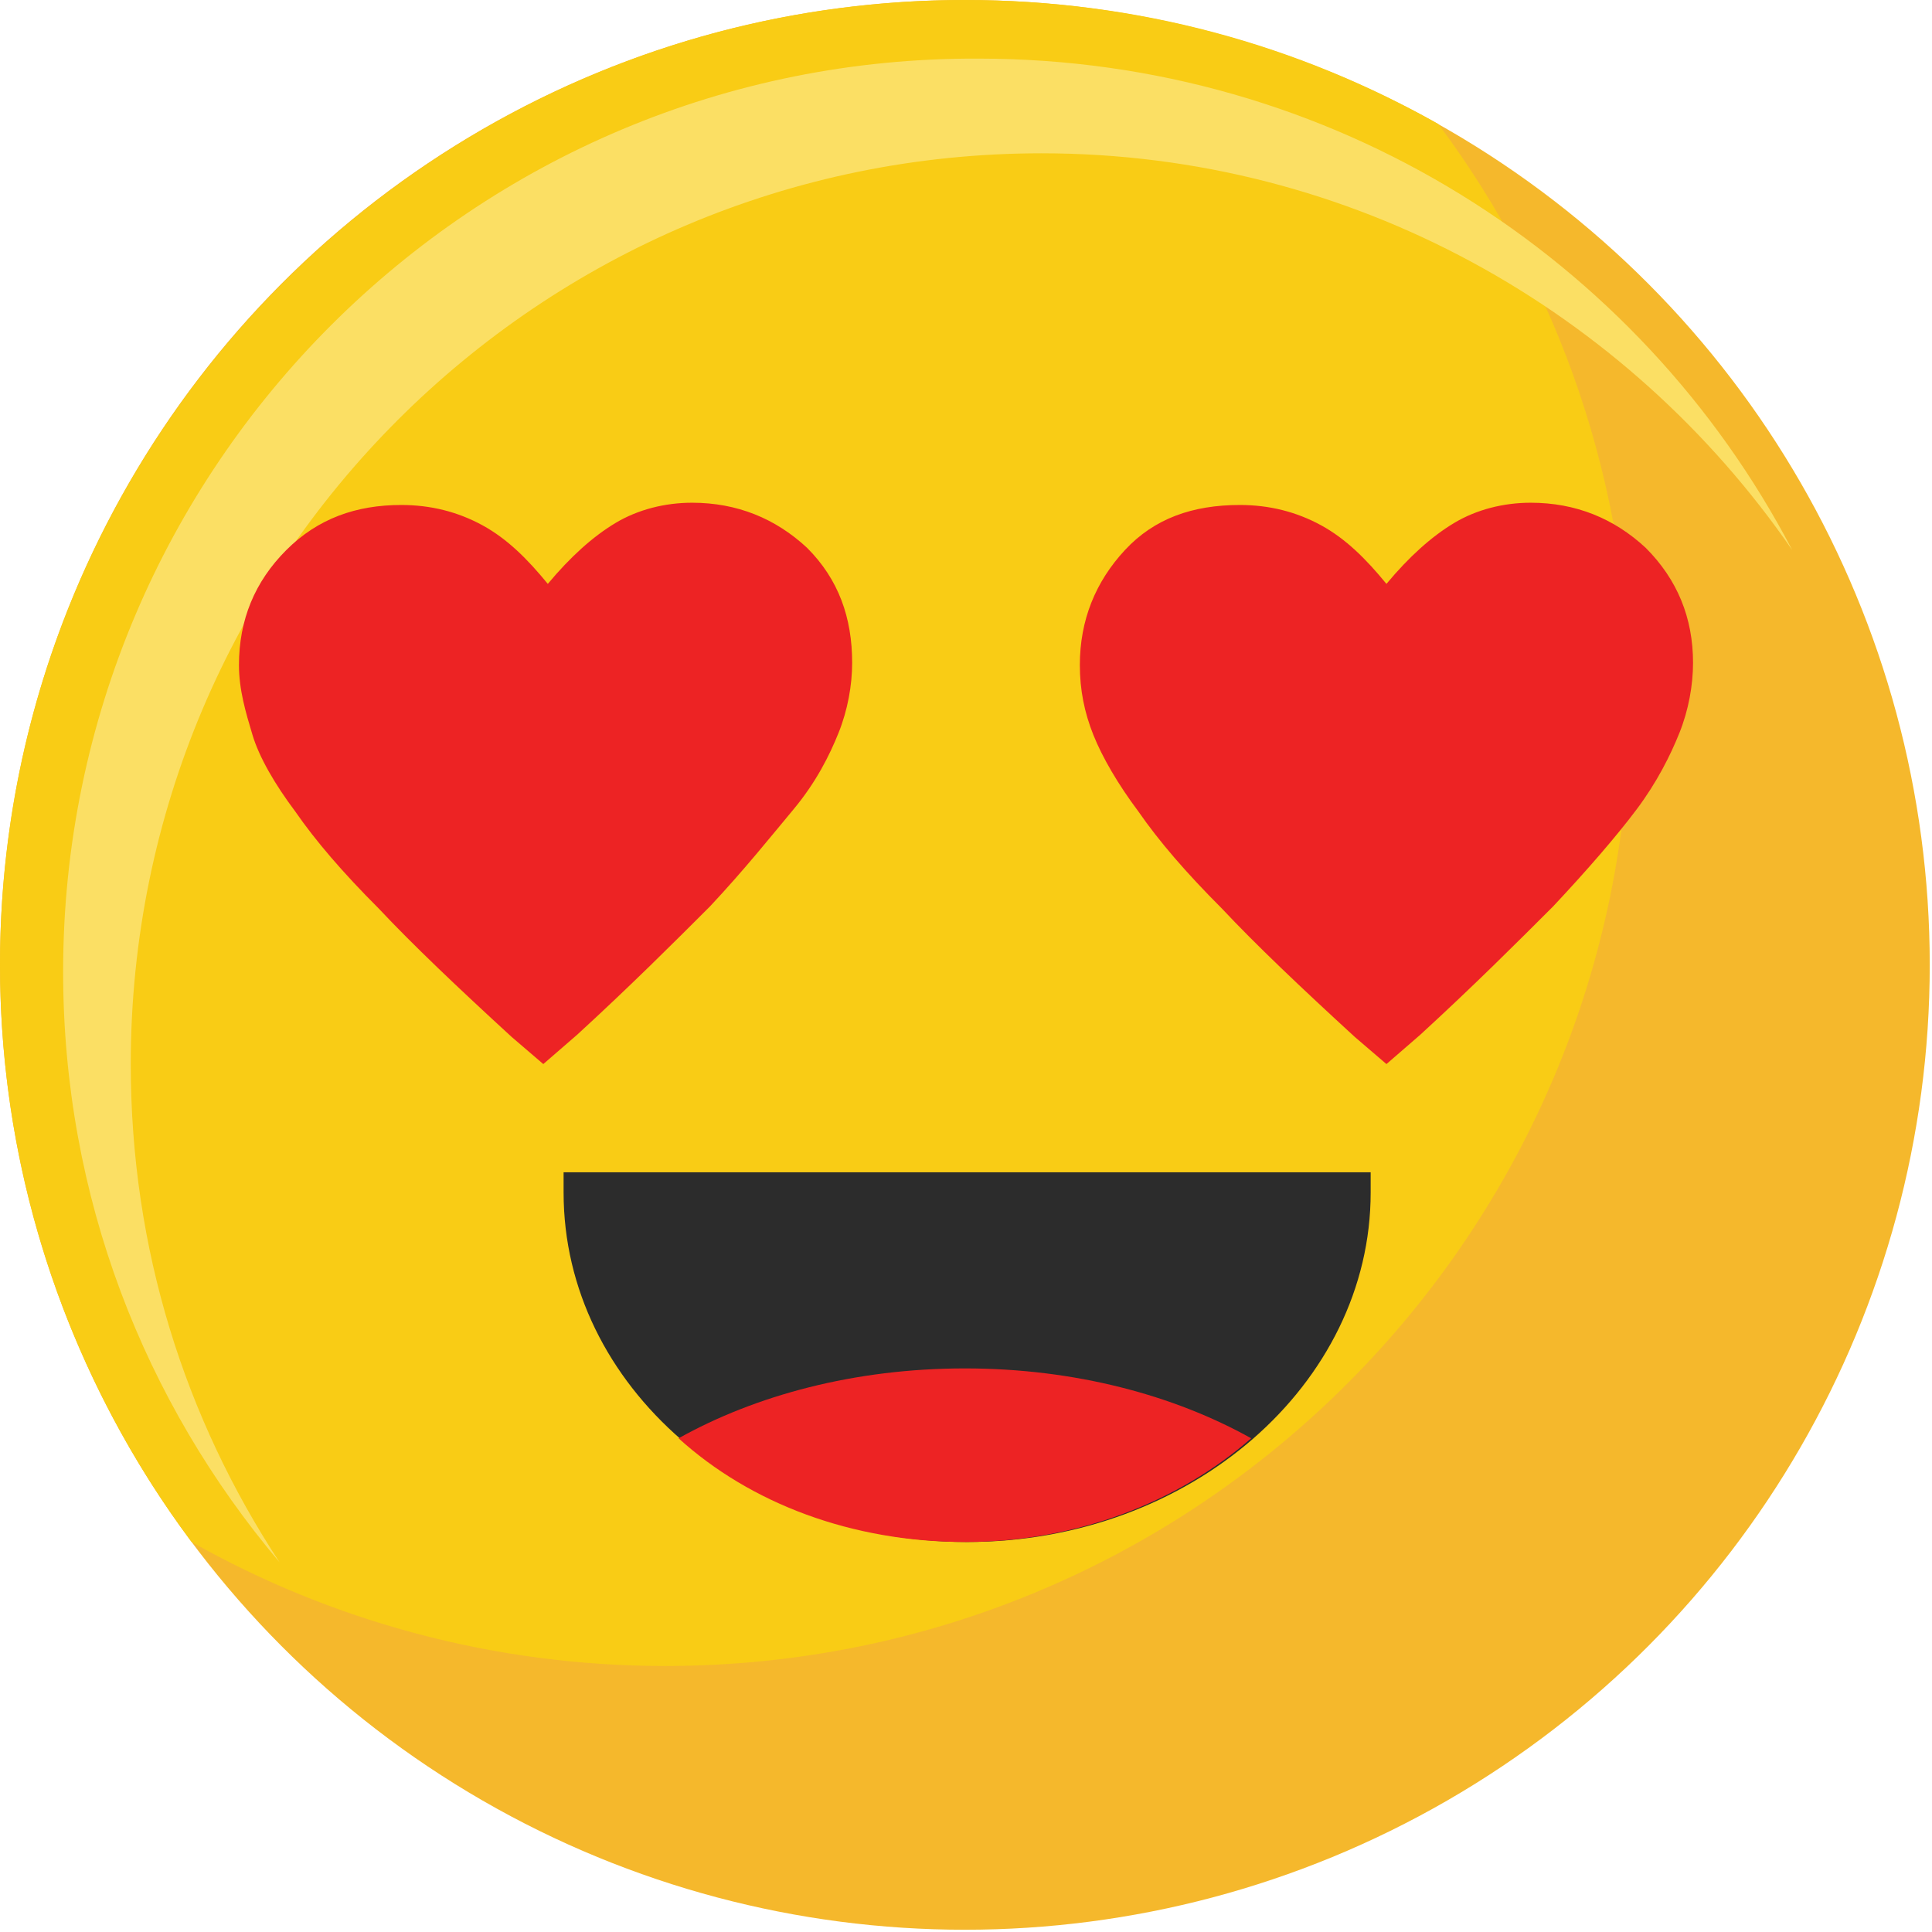 <?xml version="1.0" encoding="utf-8"?>
<!-- Generator: Adobe Illustrator 28.0.0, SVG Export Plug-In . SVG Version: 6.00 Build 0)  -->
<svg version="1.1" id="emoji5hover"
    xmlns="http://www.w3.org/2000/svg" xmlns:xlink="http://www.w3.org/1999/xlink" x="0px" y="0px"
    viewBox="0 0 85.7 85.7"
    style="enable-background:new 0 0 85.7 85.7;" xml:space="preserve">
<style type="text/css">
	.st0{fill:#F5B82C;}
	.st1{fill:#F9CC15;}
	.st2{fill:#FBDF64;}
	.st3{fill:#2C2C2C;}
	.st4{fill:#ED2324;}
</style>
<g id="Layer_1-2">
	<circle class="st0" cx="42.8" cy="42.8" r="42.8"/>
	<path class="st1" d="M0,42.8c0,9.6,3.2,18.5,8.5,25.6c6.2,3.5,13.4,5.5,21,5.5c23.7,0,42.8-19.2,42.8-42.8c0-9.6-3.2-18.5-8.5-25.6
		C57.6,2,50.5,0,42.8,0C19.2,0,0,19.2,0,42.8z"/>
	<path class="st2" d="M5.8,47.2c0-22.3,18.1-40.4,40.4-40.4c13.8,0,26,7,33.3,17.6c-6.8-13-20.4-21.8-36.1-21.8
		C21,2.5,2.8,20.7,2.8,43.1c0,10,3.6,19.1,9.6,26.2C8.2,62.9,5.8,55.4,5.8,47.2L5.8,47.2z"/>
	<path class="st3" d="M25,52c0,0.3,0,0.6,0,0.9c0,8.6,8,15.5,17.9,15.5s17.9-7,17.9-15.5c0-0.3,0-0.6,0-0.9H25z"/>
	<path class="st4" d="M42.8,60.7c-4.9,0-9.3,1.2-12.7,3.1c3.2,2.9,7.7,4.6,12.7,4.6s9.5-1.8,12.7-4.6C52.1,61.9,47.7,60.7,42.8,60.7
		z"/>
	<path class="st4" d="M24.1,47.2l-1.4-1.2c-2.4-2.2-4.4-4.1-5.9-5.7c-1.6-1.6-2.8-3-3.7-4.3c-0.9-1.2-1.6-2.4-1.9-3.4
		s-0.6-2-0.6-3.1c0-2,0.7-3.7,2.1-5.1s3.1-2,5.1-2c1.3,0,2.5,0.3,3.6,0.9s2,1.5,2.9,2.6c1-1.2,2-2.1,3-2.7s2.2-0.9,3.4-0.9
		c2,0,3.7,0.7,5.1,2c1.4,1.4,2,3.1,2,5.1c0,1-0.2,2.1-0.6,3.1s-1,2.2-2,3.4s-2.2,2.7-3.7,4.3c-1.6,1.6-3.5,3.5-5.9,5.7L24.1,47.2
		L24.1,47.2z"/>
	<path class="st4" d="M61.5,47.2l-1.4-1.2c-2.4-2.2-4.4-4.1-5.9-5.7c-1.6-1.6-2.8-3-3.7-4.3c-0.9-1.2-1.6-2.4-2-3.4s-0.6-2-0.6-3.1
		c0-2,0.7-3.7,2-5.1s3-2,5.1-2c1.3,0,2.5,0.3,3.6,0.9s2,1.5,2.9,2.6c1-1.2,2-2.1,3-2.7s2.2-0.9,3.4-0.9c2,0,3.7,0.7,5.1,2
		c1.4,1.4,2.1,3.1,2.1,5.1c0,1-0.2,2.1-0.6,3.1s-1,2.2-1.9,3.4s-2.2,2.7-3.7,4.3c-1.6,1.6-3.5,3.5-5.9,5.7L61.5,47.2L61.5,47.2z"/>
</g>
</svg>